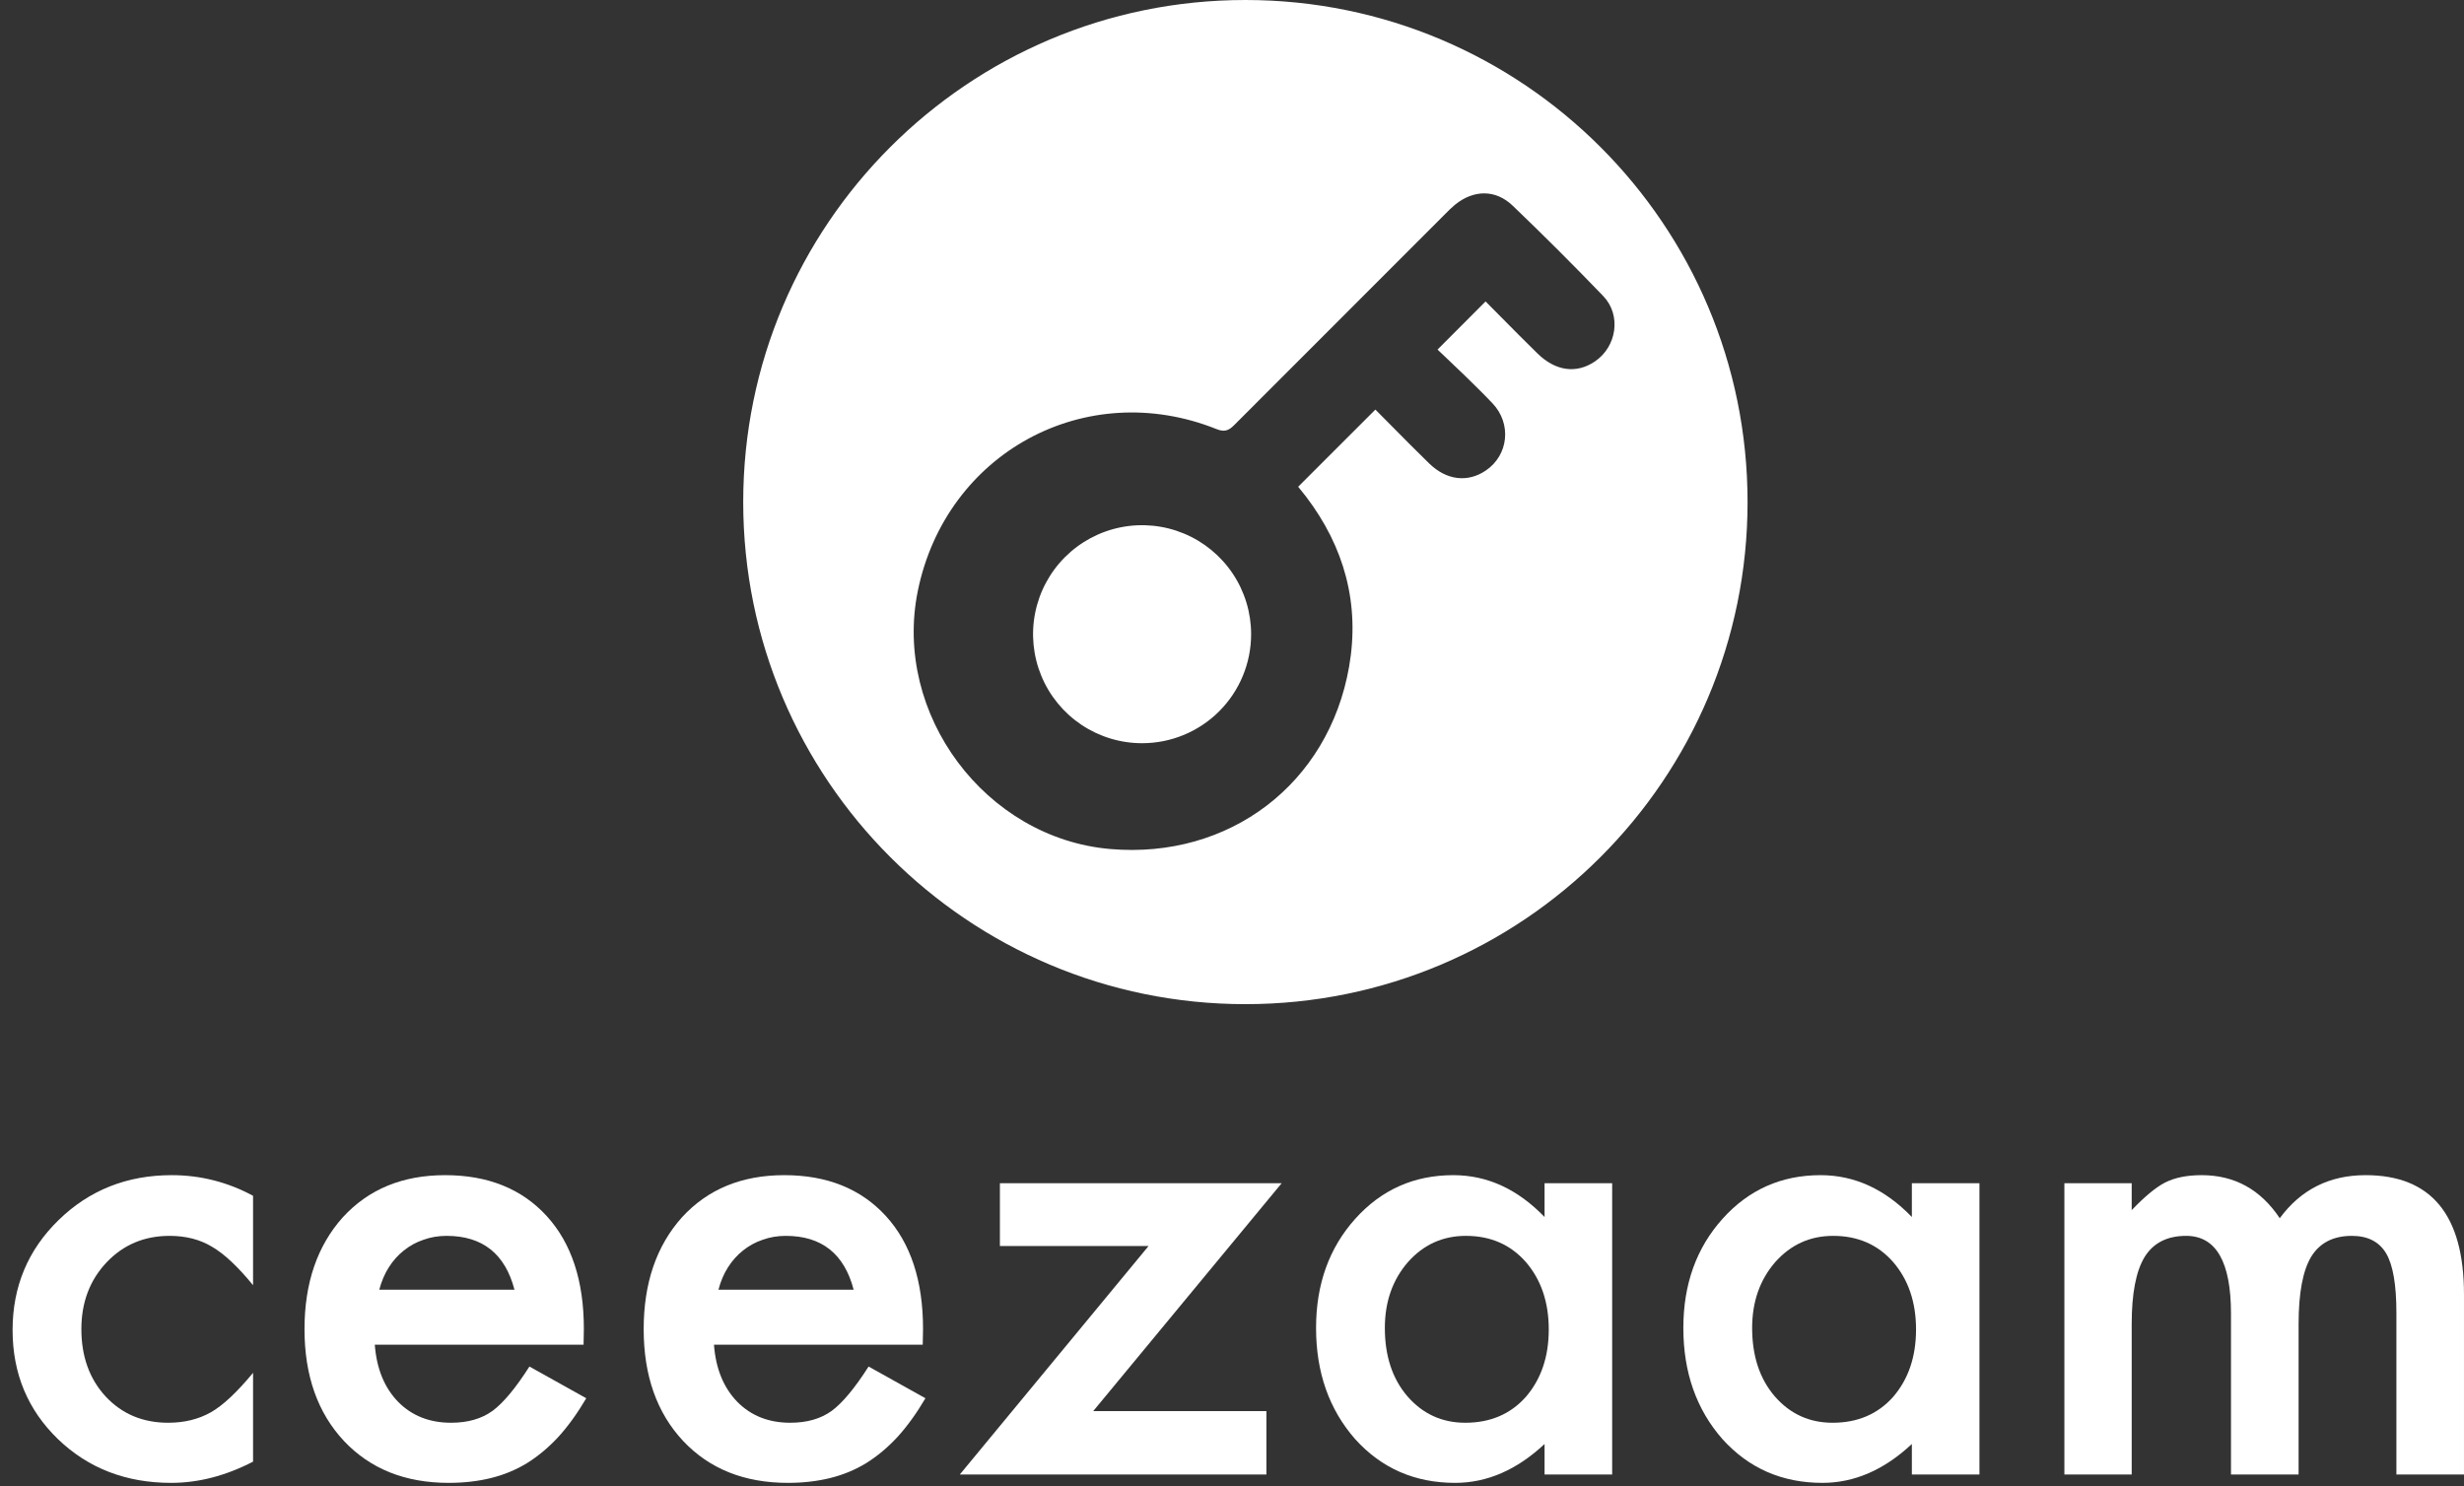 <svg width="184" height="111" viewBox="0 0 184 111" fill="none" xmlns="http://www.w3.org/2000/svg">
    <rect x="0" y="0" width="184" height="111" fill="#333333" stroke="none"/>
    <path d="M18.897 89.313V95.991C17.751 94.591 16.724 93.631 15.815 93.11C14.922 92.574 13.872 92.306 12.666 92.306C10.775 92.306 9.204 92.968 7.953 94.293C6.702 95.619 6.077 97.279 6.077 99.274C6.077 101.314 6.68 102.989 7.886 104.3C9.107 105.61 10.663 106.265 12.554 106.265C13.76 106.265 14.825 106.005 15.748 105.483C16.642 104.977 17.691 103.994 18.897 102.535V109.169C16.858 110.226 14.818 110.755 12.778 110.755C9.412 110.755 6.598 109.668 4.335 107.494C2.072 105.305 0.94 102.587 0.94 99.341C0.94 96.095 2.086 93.356 4.38 91.122C6.673 88.888 9.487 87.772 12.822 87.772C14.966 87.772 16.991 88.285 18.897 89.313Z"
          fill="white"/>
    <path d="M43.578 100.436H27.988C28.122 102.223 28.703 103.645 29.73 104.702C30.757 105.744 32.075 106.265 33.683 106.265C34.934 106.265 35.969 105.967 36.788 105.372C37.592 104.776 38.508 103.674 39.535 102.066L43.779 104.434C43.124 105.55 42.431 106.511 41.702 107.315C40.972 108.104 40.19 108.759 39.356 109.28C38.523 109.787 37.622 110.159 36.654 110.397C35.686 110.635 34.636 110.755 33.505 110.755C30.259 110.755 27.653 109.712 25.687 107.628C23.722 105.528 22.739 102.744 22.739 99.274C22.739 95.835 23.692 93.05 25.598 90.921C27.519 88.821 30.065 87.772 33.237 87.772C36.438 87.772 38.969 88.792 40.831 90.832C42.677 92.857 43.6 95.663 43.6 99.252L43.578 100.436ZM38.418 96.326C37.719 93.646 36.029 92.306 33.348 92.306C32.738 92.306 32.164 92.403 31.628 92.596C31.092 92.775 30.601 93.043 30.154 93.4C29.723 93.743 29.35 94.159 29.038 94.651C28.725 95.142 28.487 95.701 28.323 96.326H38.418Z"
          fill="white"/>
    <path d="M68.906 100.436H53.316C53.45 102.223 54.031 103.645 55.058 104.702C56.086 105.744 57.403 106.265 59.011 106.265C60.262 106.265 61.297 105.967 62.116 105.372C62.92 104.776 63.836 103.674 64.863 102.066L69.107 104.434C68.452 105.55 67.759 106.511 67.03 107.315C66.3 108.104 65.519 108.759 64.685 109.28C63.851 109.787 62.95 110.159 61.982 110.397C61.014 110.635 59.964 110.755 58.833 110.755C55.587 110.755 52.981 109.712 51.016 107.628C49.05 105.528 48.067 102.744 48.067 99.274C48.067 95.835 49.02 93.05 50.926 90.921C52.847 88.821 55.393 87.772 58.565 87.772C61.766 87.772 64.297 88.792 66.159 90.832C68.005 92.857 68.928 95.663 68.928 99.252L68.906 100.436ZM63.746 96.326C63.047 93.646 61.357 92.306 58.676 92.306C58.066 92.306 57.493 92.403 56.957 92.596C56.421 92.775 55.929 93.043 55.483 93.4C55.051 93.743 54.678 94.159 54.366 94.651C54.053 95.142 53.815 95.701 53.651 96.326H63.746Z"
          fill="white"/>
    <path d="M81.637 105.394H94.569V110.129H71.675L85.769 93.065H74.668V88.375H95.708L81.637 105.394Z"
          fill="white"/>
    <path d="M115.341 88.375H120.389V110.129H115.341V107.851C113.271 109.787 111.045 110.755 108.663 110.755C105.655 110.755 103.168 109.668 101.203 107.494C99.252 105.275 98.277 102.505 98.277 99.185C98.277 95.924 99.252 93.207 101.203 91.033C103.153 88.859 105.595 87.772 108.529 87.772C111.06 87.772 113.331 88.814 115.341 90.899V88.375ZM103.414 99.185C103.414 101.27 103.972 102.967 105.089 104.277C106.236 105.603 107.68 106.265 109.422 106.265C111.283 106.265 112.787 105.625 113.934 104.344C115.08 103.019 115.654 101.337 115.654 99.297C115.654 97.257 115.08 95.574 113.934 94.249C112.787 92.953 111.298 92.306 109.467 92.306C107.739 92.306 106.295 92.961 105.134 94.271C103.987 95.596 103.414 97.234 103.414 99.185Z"
          fill="white"/>
    <path d="M142.769 88.375H147.816V110.129H142.769V107.851C140.699 109.787 138.473 110.755 136.09 110.755C133.082 110.755 130.596 109.668 128.63 107.494C126.68 105.275 125.704 102.505 125.704 99.185C125.704 95.924 126.68 93.207 128.63 91.033C130.581 88.859 133.023 87.772 135.956 87.772C138.488 87.772 140.758 88.814 142.769 90.899V88.375ZM130.842 99.185C130.842 101.27 131.4 102.967 132.517 104.277C133.663 105.603 135.108 106.265 136.85 106.265C138.711 106.265 140.215 105.625 141.361 104.344C142.508 103.019 143.081 101.337 143.081 99.297C143.081 97.257 142.508 95.574 141.361 94.249C140.215 92.953 138.726 92.306 136.894 92.306C135.167 92.306 133.723 92.961 132.561 94.271C131.415 95.596 130.842 97.234 130.842 99.185Z"
          fill="white"/>
    <path d="M154.159 88.375H159.185V90.385C160.153 89.372 160.979 88.687 161.664 88.33C162.394 87.958 163.309 87.772 164.411 87.772C166.868 87.772 168.811 88.844 170.241 90.988C171.819 88.844 173.956 87.772 176.651 87.772C181.55 87.772 183.999 90.742 183.999 96.683V110.129H178.952V98.046C178.952 95.961 178.698 94.487 178.192 93.624C177.671 92.745 176.815 92.306 175.624 92.306C174.239 92.306 173.226 92.827 172.586 93.869C171.961 94.912 171.648 96.587 171.648 98.895V110.129H166.6V98.113C166.6 94.241 165.483 92.306 163.25 92.306C161.835 92.306 160.8 92.834 160.145 93.891C159.505 94.949 159.185 96.616 159.185 98.895V110.129H154.159V88.375Z"
          fill="white"/>
    <path fill-rule="evenodd" clip-rule="evenodd"
          d="M130.5 37.5C130.5 58.211 113.711 75 93 75C72.289 75 55.5 58.211 55.5 37.5C55.5 16.789 72.289 0 93 0C113.711 0 130.5 16.789 130.5 37.5ZM112.963 15.364C115.262 17.567 117.516 19.817 119.722 22.112C121.092 23.538 120.733 25.893 119.099 26.998C117.716 27.932 116.164 27.723 114.815 26.403C113.881 25.489 112.962 24.561 112.083 23.672C111.691 23.276 111.308 22.889 110.935 22.514L107.348 26.11C107.542 26.295 107.744 26.486 107.951 26.681C108.417 27.122 108.907 27.585 109.39 28.057C110.088 28.739 110.785 29.42 111.457 30.128C112.897 31.648 112.654 33.992 110.952 35.144C109.605 36.057 108.024 35.88 106.728 34.618C105.772 33.686 104.832 32.737 103.905 31.799C103.503 31.394 103.104 30.991 102.707 30.592L96.941 36.355L96.965 36.385C97.148 36.608 97.339 36.842 97.521 37.081C100.398 40.859 101.558 45.121 100.746 49.788C99.217 58.559 91.789 64.177 82.916 63.414C73.583 62.614 66.669 53.34 68.536 44.145C70.644 33.813 81.063 28.147 90.833 32.044C91.419 32.284 91.744 32.173 92.16 31.754C97.408 26.495 102.66 21.239 107.915 15.988C108.152 15.739 108.403 15.502 108.666 15.28C110.05 14.165 111.683 14.136 112.963 15.364ZM80.763 54.139C82.103 55.033 83.677 55.511 85.287 55.51C87.447 55.51 89.517 54.652 91.044 53.125C92.57 51.598 93.428 49.527 93.428 47.368C93.428 45.758 92.95 44.184 92.056 42.845C91.161 41.506 89.889 40.462 88.401 39.846C86.913 39.23 85.276 39.069 83.697 39.383C82.118 39.697 80.667 40.473 79.528 41.611C78.389 42.75 77.614 44.201 77.3 45.781C76.986 47.36 77.148 48.997 77.764 50.485C78.38 51.973 79.424 53.244 80.763 54.139Z"
          fill="white"/>
</svg>
